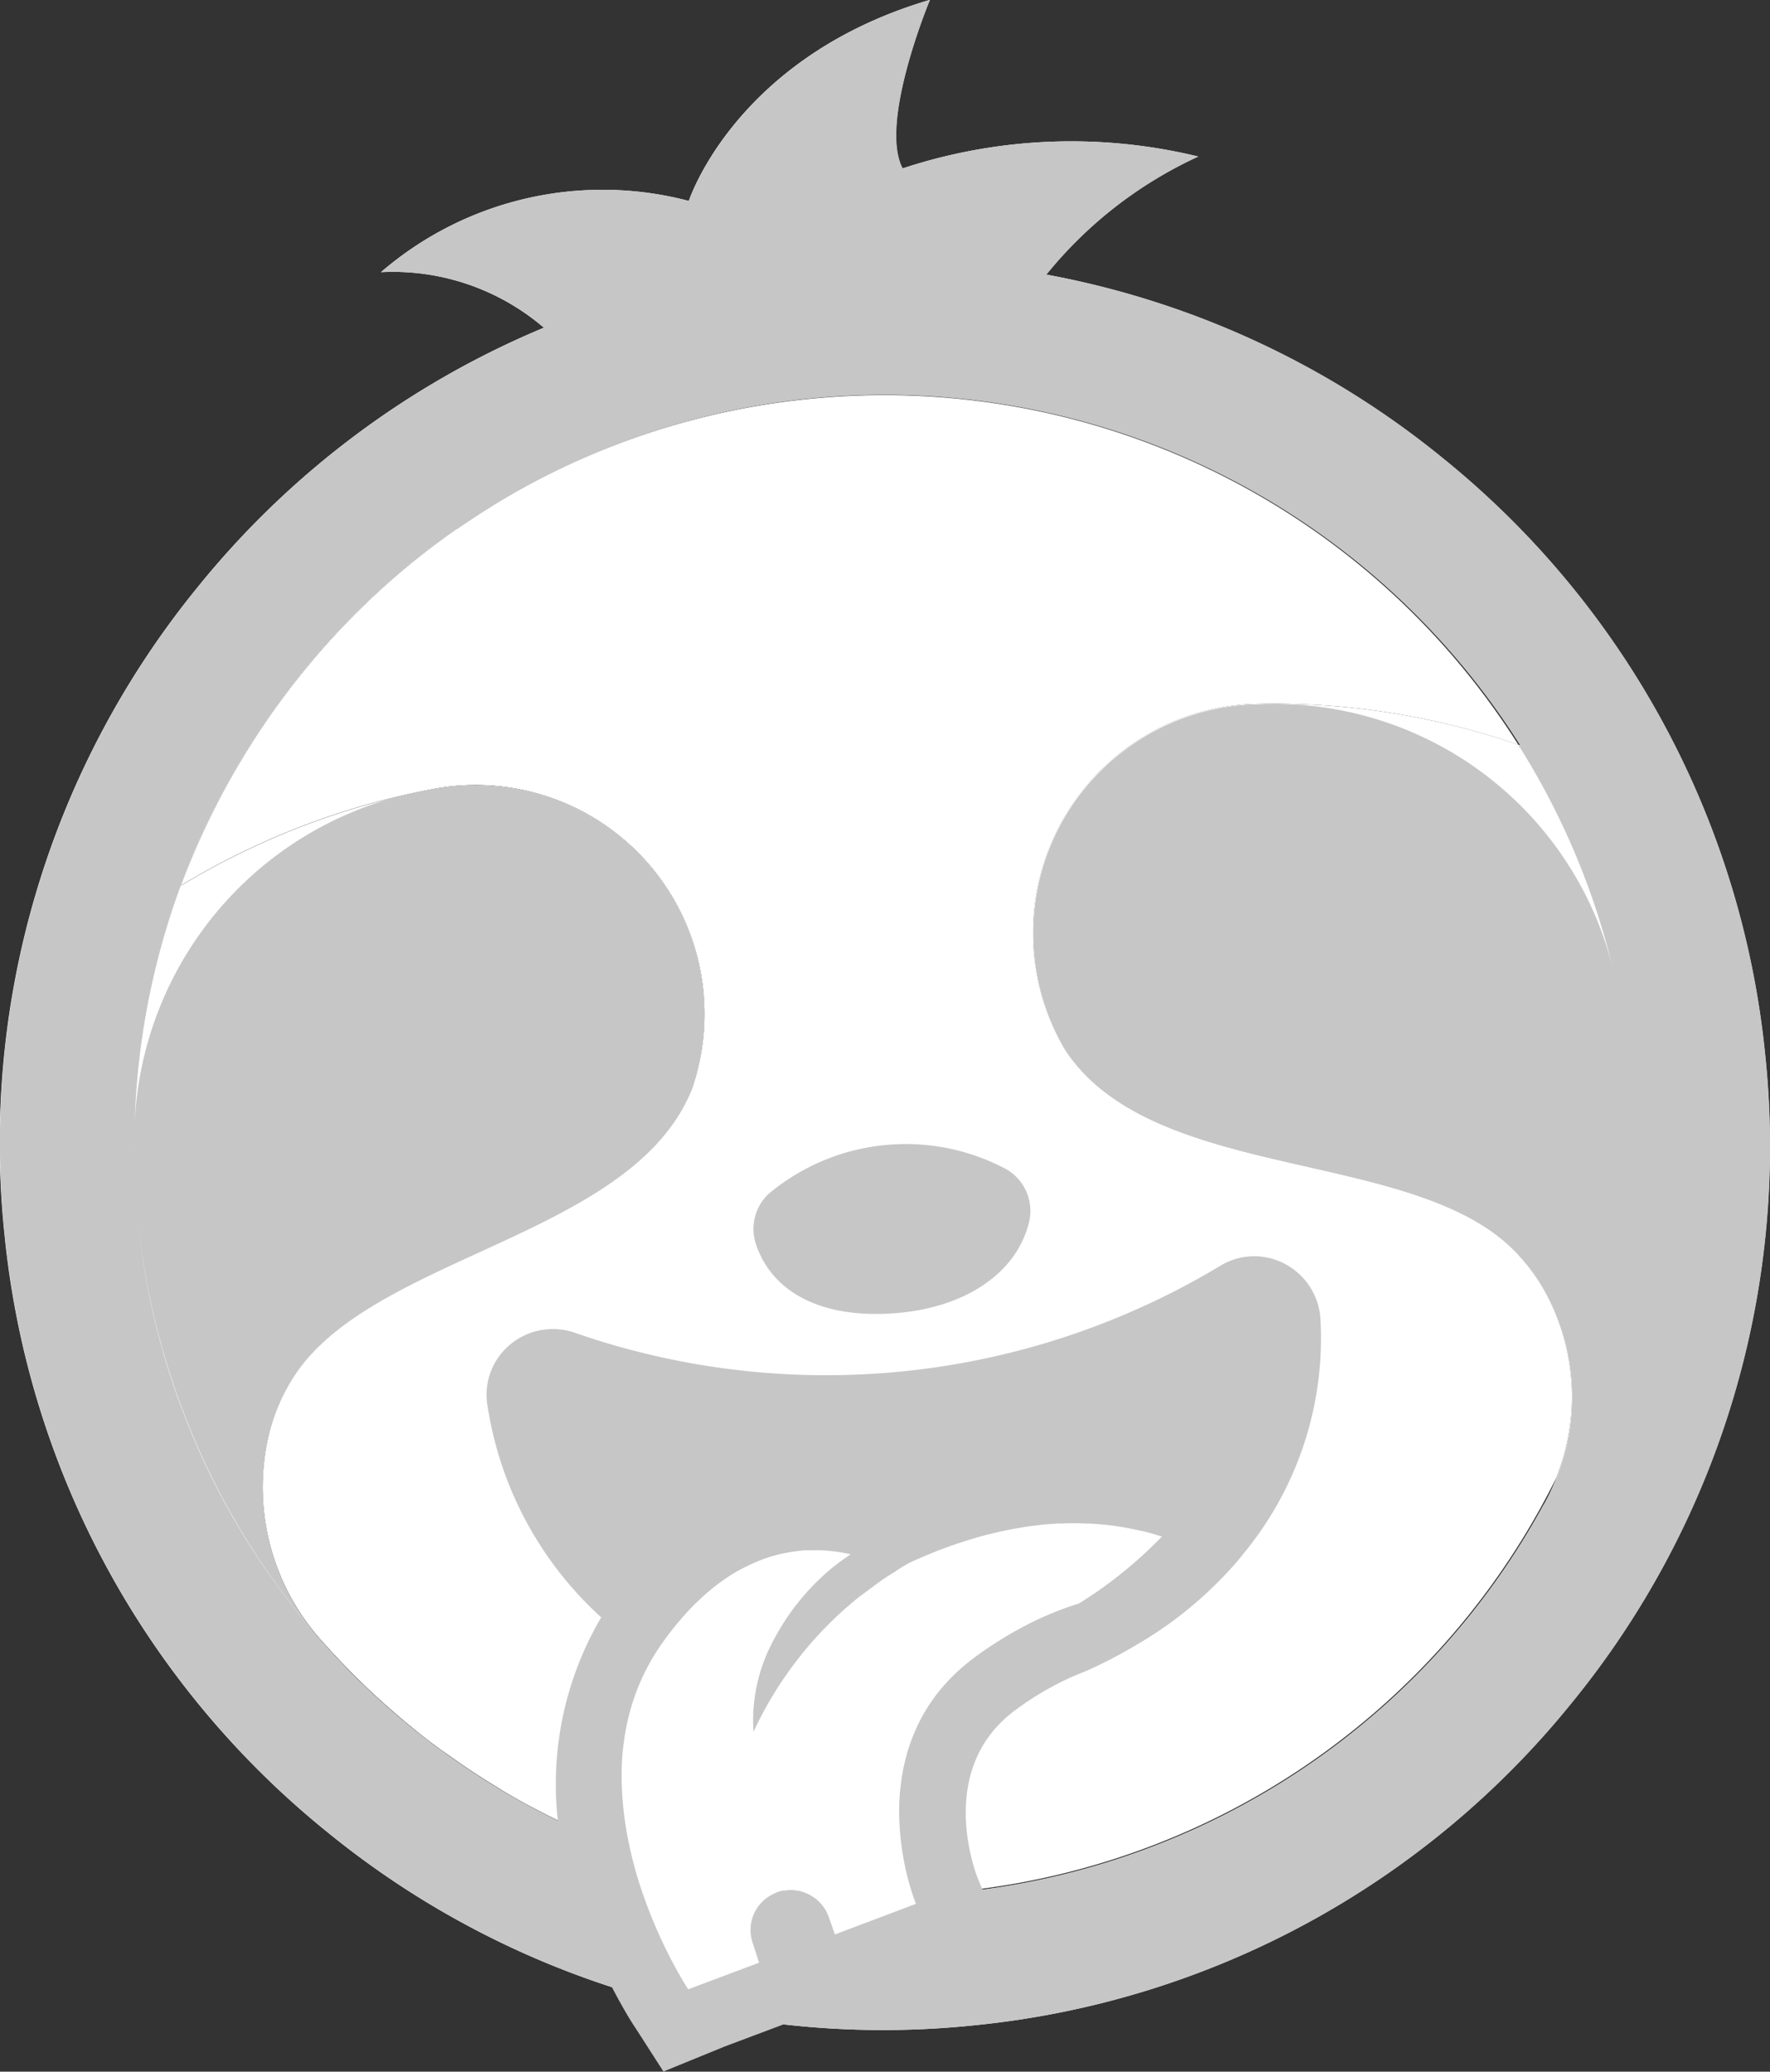 <svg xmlns="http://www.w3.org/2000/svg" width="40.496" height="47.389" viewBox="0 0 40.496 47.389">
  <rect x="0" y="0" width="40.496" height="47.389" fill="#333333" stroke="none"/>
  <g id="Sloff_Logo" transform="translate(997.309 573.586)">
    <g id="Sloth" transform="translate(-997.309 -573.586)">
      <g id="Raggruppa_18" data-name="Raggruppa 18" transform="translate(0)">
        <path id="Tracciato_39" data-name="Tracciato 39" d="M-1030.3-563.105a20.132,20.132,0,0,0-9.072-4.2,9.651,9.651,0,0,1,3.476-2.7,12.312,12.312,0,0,0-6.764.272c-.553-1.041.624-3.856.624-3.856-4.454,1.312-5.514,4.6-5.514,4.6a7.759,7.759,0,0,0-7.044,1.629,5.308,5.308,0,0,1,3.728,1.27,20.14,20.14,0,0,0-7.913,5.925,20.112,20.112,0,0,0-4.424,14.85,20.112,20.112,0,0,0,7.372,13.629,20.114,20.114,0,0,0,14.85,4.424,20.112,20.112,0,0,0,13.629-7.372,20.113,20.113,0,0,0,4.424-14.85A20.113,20.113,0,0,0-1030.3-563.105Zm2.314,23.927a17.17,17.17,0,0,1-13.311,8.872,17.166,17.166,0,0,1-14.651-5.734,5.242,5.242,0,0,1-1.2-4.761,4.3,4.3,0,0,1,.66-1.44c1.914-2.669,7.7-3.1,9.017-6.45a5.237,5.237,0,0,0-5.85-6.857,17.3,17.3,0,0,0-5.849,2.222,17.218,17.218,0,0,1,14.052-11.118,17.194,17.194,0,0,1,16.595,7.91,17.181,17.181,0,0,0-6.1-.95,5.237,5.237,0,0,0-4.322,7.909c1.978,3,7.727,2.246,10.147,4.467a4.273,4.273,0,0,1,.918,1.228A5.056,5.056,0,0,1-1027.982-539.179Z" transform="translate(1063.309 573.586)" fill="#fff"/>
        <g id="Raggruppa_16" data-name="Raggruppa 16">
          <path id="Tracciato_40" data-name="Tracciato 40" d="M-1018.178-519.005a5.024,5.024,0,0,0-.178-4.089,4.275,4.275,0,0,0-.918-1.228c-2.42-2.221-8.169-1.463-10.147-4.467a5.237,5.237,0,0,1,4.322-7.909,17.113,17.113,0,0,1,6.049.935,17.155,17.155,0,0,0-16.275-7.907,17.092,17.092,0,0,0-7.168,2.416l-.158.1c-.139.087-.275.177-.411.267-.094.063-.188.125-.281.189l-.007,0a17.352,17.352,0,0,0-6.3,8.154,17.3,17.3,0,0,1,5.849-2.222,5.237,5.237,0,0,1,5.85,6.856c-1.321,3.346-7.1,3.781-9.017,6.45a4.3,4.3,0,0,0-.66,1.44,5.24,5.24,0,0,0,1.2,4.753l.018.02q.486.549,1.017,1.055l.063.06q.3.282.612.549l.142.122c.109.091.219.182.33.271q.2.162.411.318c.092.069.186.136.279.2q.173.124.348.244c.085.058.17.116.256.172q.25.164.507.32l.159.1c.21.125.423.246.638.361l.035.018a17.077,17.077,0,0,0,9.822,1.916A17.141,17.141,0,0,0-1018.178-519.005Z" transform="translate(1053.789 552.8)" fill="#fff"/>
          <path id="Tracciato_41" data-name="Tracciato 41" d="M-1000.658-486.647a1.1,1.1,0,0,1,.549,1.22c-.274,1.146-1.423,1.954-3.039,2.086-1.671.137-2.834-.451-3.211-1.577a1.1,1.1,0,0,1,.3-1.159A4.888,4.888,0,0,1-1000.658-486.647Z" transform="translate(1023.654 513.378)" fill="#c6c6c6"/>
          <path id="Tracciato_42" data-name="Tracciato 42" d="M-1022.923-549.476a20.113,20.113,0,0,0-7.372-13.629,20.132,20.132,0,0,0-9.072-4.2,9.651,9.651,0,0,1,3.476-2.7,12.312,12.312,0,0,0-6.764.272c-.553-1.041.624-3.856.624-3.856-4.454,1.312-5.514,4.6-5.514,4.6a7.759,7.759,0,0,0-7.044,1.629,5.308,5.308,0,0,1,3.728,1.27,20.138,20.138,0,0,0-7.913,5.925,20.112,20.112,0,0,0-4.424,14.85,20.112,20.112,0,0,0,7.372,13.629,20.112,20.112,0,0,0,14.85,4.424,20.113,20.113,0,0,0,13.629-7.372A20.114,20.114,0,0,0-1022.923-549.476Zm-3.216-.627c-.005-.031-.009-.062-.014-.093C-1026.148-550.166-1026.144-550.135-1026.139-550.1Zm-.185-.974c-.009-.044-.018-.088-.028-.131C-1026.342-551.165-1026.333-551.121-1026.324-551.078Zm-1.658,11.9a17.17,17.17,0,0,1-13.311,8.872,17.077,17.077,0,0,1-9.842-1.932l-.035-.018q-.323-.174-.638-.361l-.159-.1q-.256-.156-.507-.32c-.086-.056-.171-.115-.256-.172q-.176-.12-.348-.244c-.094-.067-.187-.134-.279-.2q-.208-.156-.411-.318c-.112-.089-.221-.18-.33-.271l-.142-.121q-.312-.267-.612-.549l-.064-.06q-.53-.5-1.016-1.055l-.011-.012-.007-.008a17.075,17.075,0,0,1-4.2-9.575,17.252,17.252,0,0,0,4.2,9.575,5.24,5.24,0,0,1-1.2-4.753,4.3,4.3,0,0,1,.66-1.44c1.914-2.669,7.7-3.1,9.017-6.45a5.237,5.237,0,0,0-5.85-6.856l-.063.009a8.108,8.108,0,0,0-6.849,7.853c0,.134,0,.27,0,.407a17.16,17.16,0,0,1,7.366-14.2l.007,0c.093-.064.187-.127.281-.189q.2-.137.411-.267l.158-.1a17.022,17.022,0,0,1,6.9-2.4,17.194,17.194,0,0,1,16.595,7.91l-.048-.015a17.061,17.061,0,0,1,2.148,5.064,7.977,7.977,0,0,0-8.134-6l-.062,0a5.237,5.237,0,0,0-4.322,7.909c1.978,3,7.727,2.246,10.147,4.467a4.278,4.278,0,0,1,.918,1.228,5.024,5.024,0,0,1,.178,4.089A5.147,5.147,0,0,1-1027.982-539.179Zm-32.248-7.7c0,.021,0,.043,0,.065C-1060.229-546.832-1060.229-546.854-1060.23-546.875Z" transform="translate(1063.309 573.586)" fill="#c6c6c6"/>
        </g>
        <g id="Raggruppa_17" data-name="Raggruppa 17" transform="translate(11.132 28.737)">
          <path id="Tracciato_43" data-name="Tracciato 43" d="M-1007.491-477.292a1.532,1.532,0,0,0-.806-1.274,1.494,1.494,0,0,0-1.492.042A17.5,17.5,0,0,1-1024.565-477a1.523,1.523,0,0,0-1.476.283,1.491,1.491,0,0,0-.507,1.4,8.219,8.219,0,0,0,2.6,4.832,7.523,7.523,0,0,0-.638,6.235,12.357,12.357,0,0,0,1.286,2.945h0c.052.085.09.144.105.167l.05.075.621.967,1.4-.572,1.737-.653a1.055,1.055,0,0,0,.414-.282,1.062,1.062,0,0,0,.5-.06l2.713-1.019a1.062,1.062,0,0,0,.6-.57,1.059,1.059,0,0,0,.008-.827l-.176-.425c-.041-.1-.984-2.491.844-3.851a6.886,6.886,0,0,1,1.257-.747c.108-.049.218-.095.327-.137l.049-.02a10.676,10.676,0,0,0,1.18-.616l.021-.012a8.9,8.9,0,0,0,1.884-1.478h0l.023-.023c.258-.266.41-.454.427-.475l.037-.049A7.738,7.738,0,0,0-1007.491-477.292Zm-6.7,5.807c-.136.06-.274.125-.415.2l-.117.061q-.152.079-.3.165l-.143.083c-.1.058-.2.12-.3.183l-.132.086c-.137.091-.274.187-.413.289l-.013.009-.009.008-.009.007-.016.013,0,0h0l0,0,0,0h0a5.542,5.542,0,0,0-.792.729,5.1,5.1,0,0,0-.611.851,5.194,5.194,0,0,0-.243.487c-.015.033-.03.065-.045.1a5.213,5.213,0,0,0-.2.588c-.027.1-.051.2-.073.294-.04.184-.072.375-.094.57-.021.178-.033.361-.038.544s0,.347.007.512.022.321.04.474.04.293.064.427c.013.075.028.149.042.219l-.034.013c-.021-.027-.042-.053-.064-.077s-.068-.071-.106-.107a2.04,2.04,0,0,0-.172-.15c-.037-.028-.076-.054-.12-.083a1.8,1.8,0,0,0-.182-.106c-.046-.024-.092-.045-.145-.067a2.019,2.019,0,0,0-.2-.07c-.051-.015-.1-.028-.148-.038a2.008,2.008,0,0,0-.22-.033c-.05-.005-.1-.009-.149-.01a1.879,1.879,0,0,0-.228.009c-.035,0-.071.006-.1.011s-.065.008-.094.014a1.951,1.951,0,0,0-.3.082,1.125,1.125,0,0,0-.155.068,1.976,1.976,0,0,0-.365.219,2.013,2.013,0,0,0-.309.291c-.029.032-.062.071-.084.1a2,2,0,0,0-.192.316,1.985,1.985,0,0,0-.131.347,1.976,1.976,0,0,0-.062.349,9.933,9.933,0,0,1-.46-1.154,8.132,8.132,0,0,1-.268-1.044,6.5,6.5,0,0,1-.1-.838,5.4,5.4,0,0,1,0-.632c.008-.118.022-.235.039-.354a4.225,4.225,0,0,1,.093-.475,3.979,3.979,0,0,1,.3-.8,4.062,4.062,0,0,1,.313-.517l0-.006c.058-.081.115-.157.173-.231l.054-.067c.039-.047.077-.093.13-.155l.055-.063c.047-.052.094-.1.138-.147l.036-.038c.057-.057.113-.111.184-.175l.029-.025c.042-.037.084-.073.124-.105l.055-.043c.04-.032.08-.061.118-.088l.045-.032c.047-.032.093-.063.15-.1l.027-.016c.045-.027.09-.052.131-.073l.048-.024c.037-.019.074-.036.126-.06l.024-.011.02-.009c-.047.077-.093.156-.137.236a7.48,7.48,0,0,0-.833,2.318,1.06,1.06,0,0,0,.716,1.2,1.061,1.061,0,0,0,1.283-.548,12.161,12.161,0,0,1,.93-1.656,5.589,5.589,0,0,1,1.149-1.251,3.588,3.588,0,0,1,.571-.358l.056-.025c.135-.058.268-.114.414-.171s.268-.1.4-.143l.1-.032c.119-.038.237-.075.354-.107l.027-.008c.124-.034.245-.063.362-.089l.09-.02c.087-.018.172-.034.258-.049l.057-.01Z" transform="translate(1026.571 478.745)" fill="#c6c6c6"/>
          <path id="Tracciato_44" data-name="Tracciato 44" d="M-1003.423-458.089c-.057-.025-.114-.049-.174-.073l-.1-.039-.154-.056-.114-.038-.16-.049-.117-.034c-.06-.016-.121-.032-.183-.046l-.011,0-.1-.023c-.1-.021-.2-.041-.3-.059l-.077-.012c-.079-.013-.16-.025-.242-.035l-.124-.013c-.07-.007-.14-.014-.211-.018l-.137-.008q-.108,0-.218-.007h-.138c-.084,0-.169,0-.254.006l-.114,0c-.124.007-.251.017-.379.03l-.077.01c-.105.012-.212.026-.32.043l-.14.024c-.1.017-.194.035-.294.056l-.1.022c-.135.03-.272.063-.411.1l-.032.009c-.13.036-.263.076-.4.12l-.107.035c-.146.049-.293.1-.443.158l-.018.007c-.144.056-.29.117-.438.181l-.118.052c-.156.07-.313.142-.473.222l-.01-.006-.006,0-.026-.015-.013-.007-.04-.022-.019-.01-.068-.034-.008,0-.1-.045-.019-.008-.073-.031-.018-.008-.036-.014-.094-.035-.041-.015-.115-.038-.032-.01c-.052-.016-.107-.031-.164-.046l-.011,0c-.052-.013-.105-.025-.161-.037l-.051-.01-.135-.024-.062-.009c-.047-.007-.095-.012-.143-.016l-.06-.006c-.064-.005-.131-.009-.2-.011h-.012c-.072,0-.145,0-.22,0l-.063,0c-.054,0-.109.008-.165.014l-.081.01c-.052.007-.105.015-.158.025l-.1.018-.063.014q-.071.016-.143.036l-.056.015c-.066.019-.133.041-.2.065l-.015.006c-.062.022-.125.048-.187.074l-.06.027c-.051.023-.1.047-.152.072l-.062.031q-.091.048-.184.1l-.025.015c-.07.042-.14.088-.211.137l-.054.038q-.079.056-.159.118l-.067.053c-.054.044-.108.089-.162.137l-.052.045q-.106.1-.211.2l-.041.043q-.085.087-.17.182l-.068.077-.015.017c-.045.053-.091.107-.136.163l-.064.079c-.069.088-.139.18-.207.276h0a5.041,5.041,0,0,0-.4.654,5.04,5.04,0,0,0-.381,1.011,5.329,5.329,0,0,0-.116.591c-.021.144-.038.288-.047.432a6.392,6.392,0,0,0,0,.758,7.567,7.567,0,0,0,.117.977,9.242,9.242,0,0,0,.3,1.179,11.152,11.152,0,0,0,.909,2.047c.045.078.083.142.114.192.045.074.071.114.072.115h0l1.622-.609-.15-.464a.916.916,0,0,1-.013-.525.9.9,0,0,1,.061-.161.936.936,0,0,1,.089-.148c.009-.012.02-.021.029-.032a.914.914,0,0,1,.155-.148.894.894,0,0,1,.169-.1c.023-.011.044-.024.068-.033h0a.957.957,0,0,1,.141-.039l.022,0c.023,0,.046,0,.07-.007a1.01,1.01,0,0,1,.1-.005c.024,0,.048,0,.072.005a.9.9,0,0,1,.1.015c.024,0,.046.011.069.018a.923.923,0,0,1,.093.033l.065.029a.869.869,0,0,1,.086.051c.02.013.039.025.058.039a.89.89,0,0,1,.078.069c.016.015.033.03.048.047a.9.9,0,0,1,.07.093c.011.016.023.03.033.046a.918.918,0,0,1,.077.162l.039.109.106.3,1.854-.7a5.616,5.616,0,0,1-.287-1.054c-.021-.115-.039-.238-.055-.367s-.027-.263-.034-.4-.009-.283-.006-.43.014-.3.032-.451.043-.308.077-.464q.026-.117.058-.235a4.191,4.191,0,0,1,.161-.471c.013-.032.029-.064.043-.1a3.965,3.965,0,0,1,.185-.37,4.025,4.025,0,0,1,.484-.674,4.453,4.453,0,0,1,.657-.6l.023-.019h0c.126-.094.252-.181.377-.264l.118-.076c.088-.056.175-.111.263-.163l.127-.074q.134-.076.267-.145l.105-.055c.122-.061.244-.119.365-.172l.039-.016q.162-.07.321-.13l.112-.041c.083-.03.165-.058.247-.084l.116-.037c.086-.026.171-.049.255-.072l.09-.024q.169-.042.333-.075l.01,0,.042-.007c.1-.019.2-.035.3-.05l.1-.014.029,0a8.3,8.3,0,0,0,1.245-1.036Z" transform="translate(1019.414 464.706)" fill="#fff"/>
          <path id="Tracciato_45" data-name="Tracciato 45" d="M-1006.45-454.514a3.858,3.858,0,0,1,.462-2.1,5.384,5.384,0,0,1,1.4-1.7,6.133,6.133,0,0,1,.926-.591,5.661,5.661,0,0,1,1-.417,7.991,7.991,0,0,1,1.05-.232,8.136,8.136,0,0,1,1.069-.029c-.316.181-.634.312-.944.458l-.454.232c-.15.077-.3.14-.445.231-.287.168-.581.314-.847.5-.282.164-.531.37-.793.557A8.606,8.606,0,0,0-1006.45-454.514Z" transform="translate(1012.557 465.391)" fill="#c6c6c6"/>
          <path id="Tracciato_46" data-name="Tracciato 46" d="M-980.313-459.563a9.964,9.964,0,0,1-2.827,2.363l.7.516,1.793-1.321.776-.877Z" transform="translate(996.3 465.375)" fill="#c6c6c6"/>
        </g>
      </g>
    </g>
  </g>
</svg>
